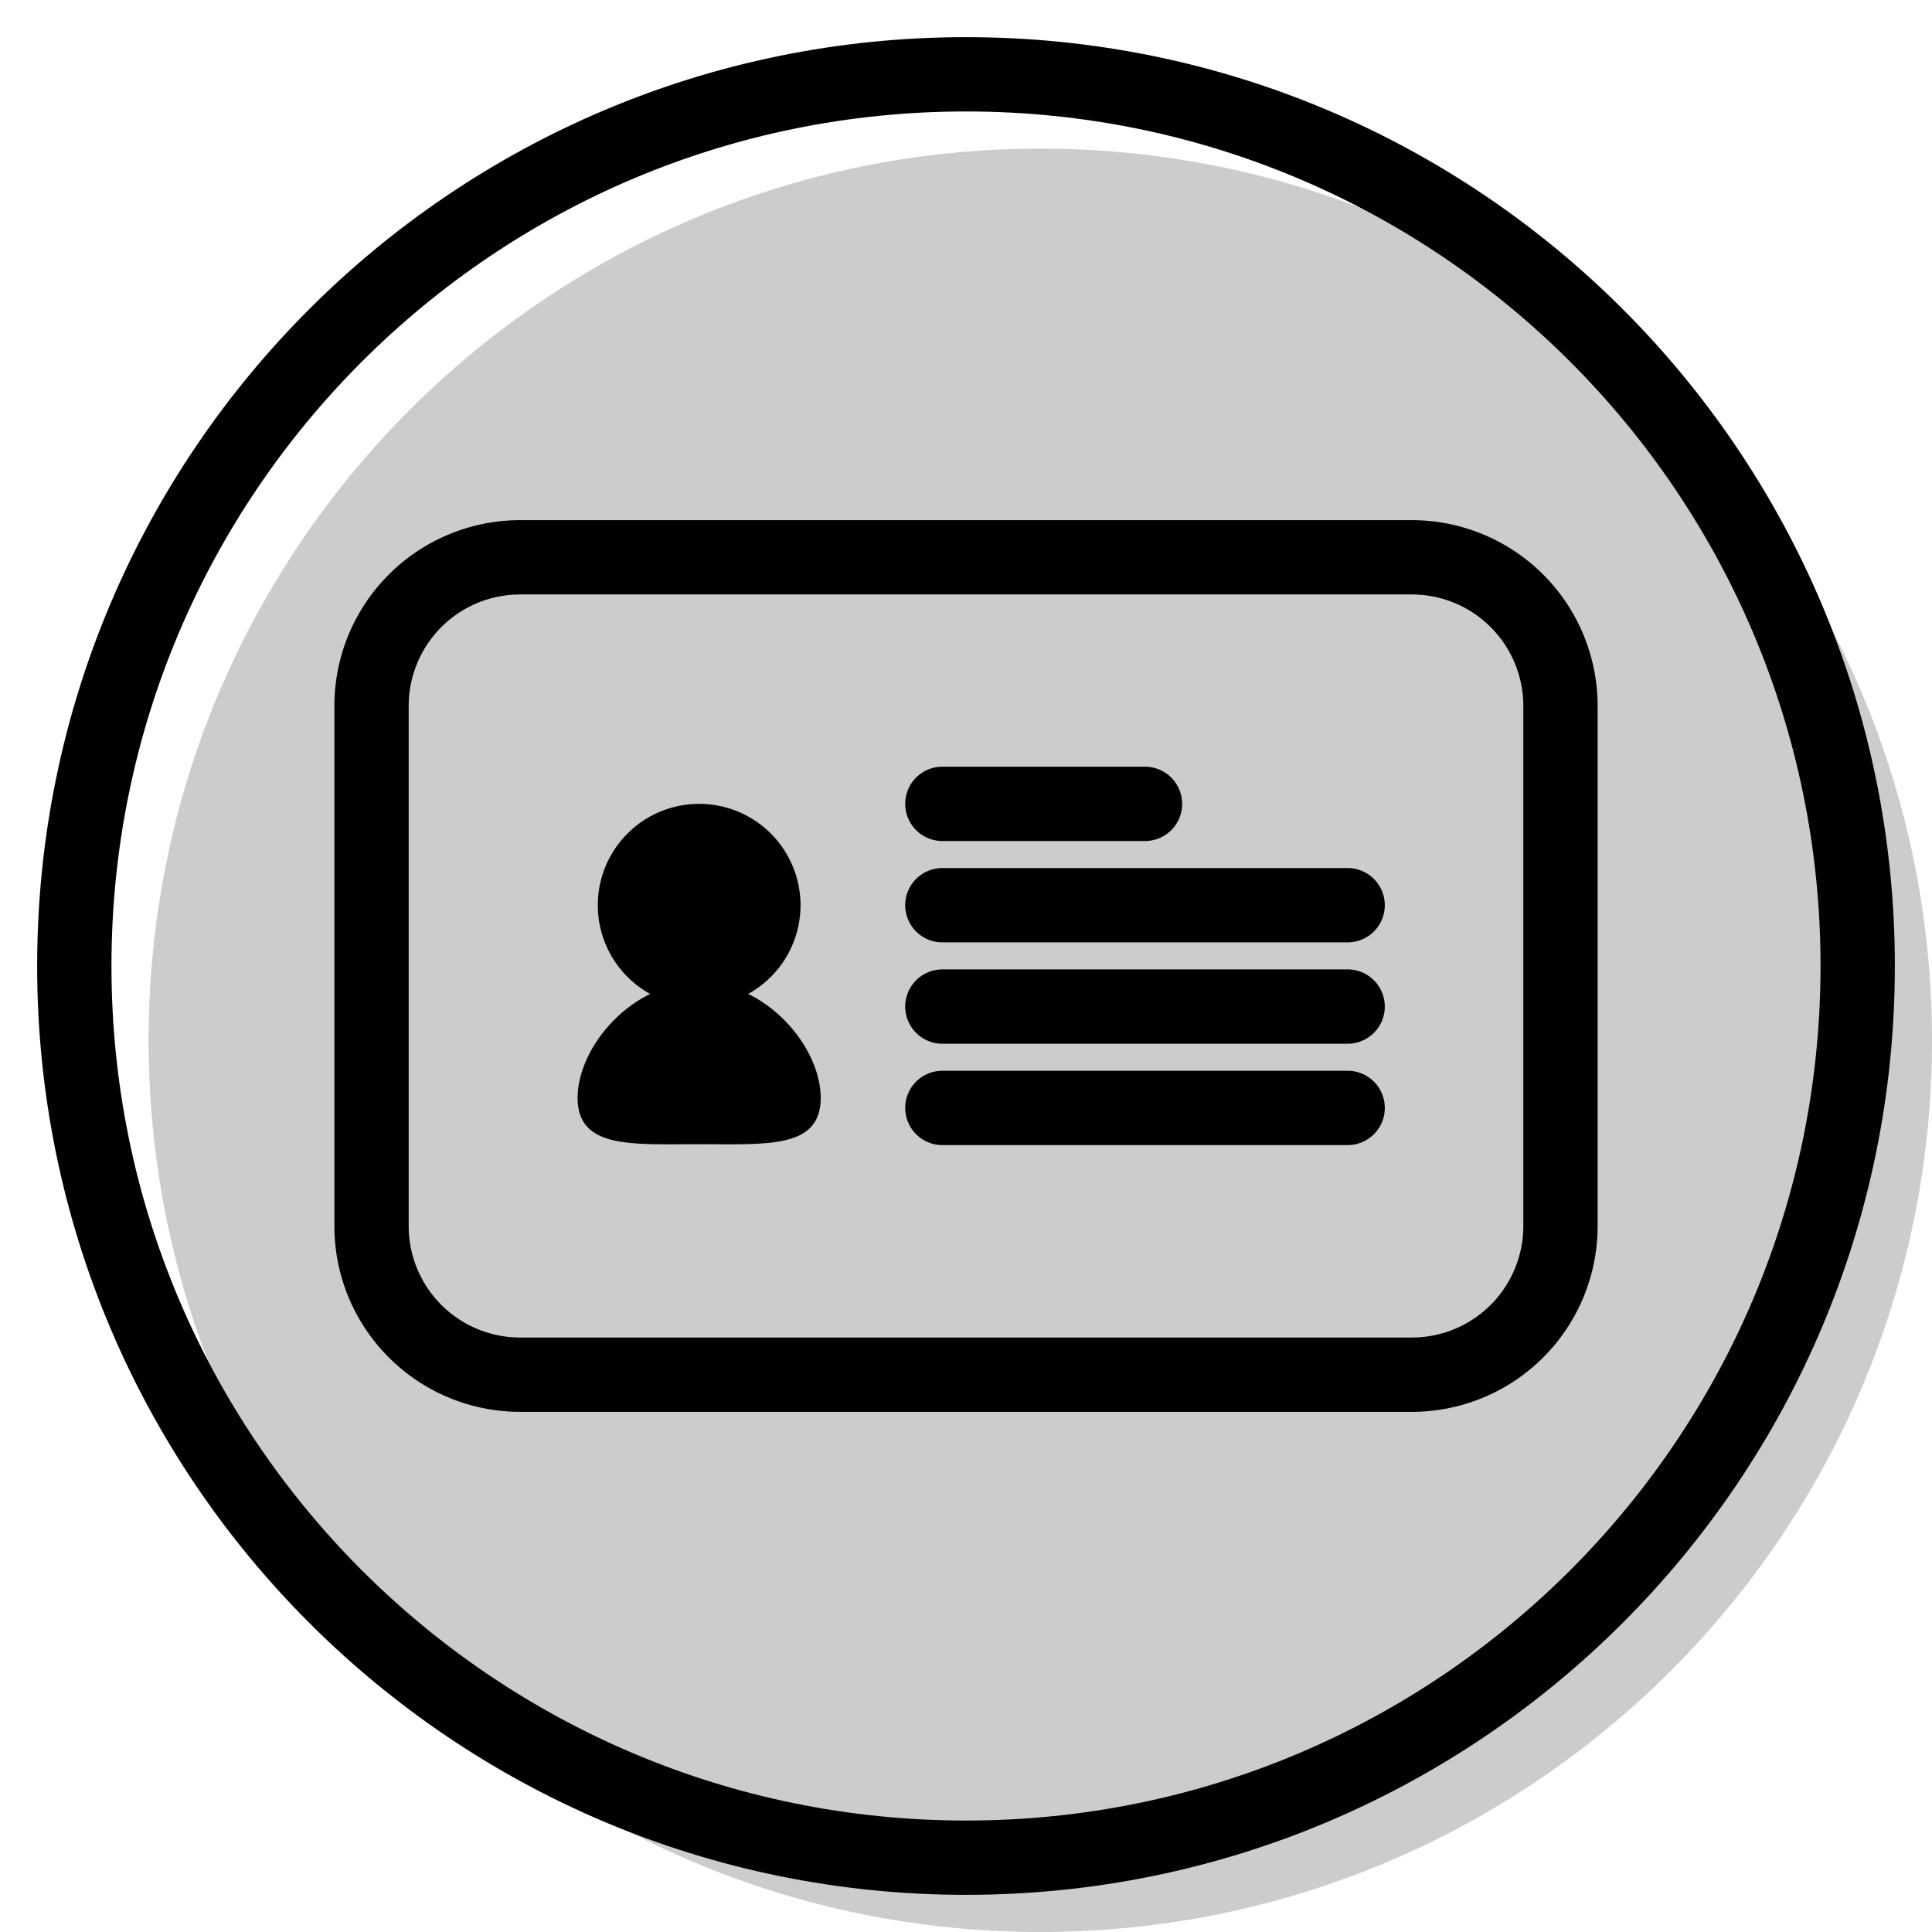 <svg xmlns="http://www.w3.org/2000/svg" xmlns:xlink="http://www.w3.org/1999/xlink" width="26" height="26" viewBox="0 0 26 26"><g fill="currentColor"><path d="M26 14c0 6.627-5.373 12-12 12S2 20.627 2 14S7.373 2 14 2s12 5.373 12 12" opacity=".2"/><path fill-rule="evenodd" d="M7 8a1.5 1.5 0 0 0-1.5 1.5v7A1.5 1.5 0 0 0 7 18h12a1.5 1.5 0 0 0 1.5-1.5v-7A1.5 1.5 0 0 0 19 8zM4.5 9.5A2.5 2.5 0 0 1 7 7h12a2.5 2.5 0 0 1 2.5 2.5v7A2.5 2.5 0 0 1 19 19H7a2.5 2.5 0 0 1-2.5-2.5z" clip-rule="evenodd"/><path fill-rule="evenodd" d="M12.182 10.818a.5.5 0 0 1 .5-.5h2.727a.5.5 0 0 1 0 1h-2.727a.5.5 0 0 1-.5-.5m0 4.092a.5.5 0 0 1 .5-.5h5.454a.5.5 0 1 1 0 1h-5.454a.5.5 0 0 1-.5-.5m0-2.728a.5.5 0 0 1 .5-.5h5.454a.5.5 0 0 1 0 1h-5.454a.5.5 0 0 1-.5-.5m0 1.364a.5.5 0 0 1 .5-.5h5.454a.5.5 0 1 1 0 1h-5.454a.5.5 0 0 1-.5-.5" clip-rule="evenodd"/><path d="M10.773 12.182a1.364 1.364 0 1 1-2.728 0a1.364 1.364 0 0 1 2.728 0"/><path d="M11.045 14.776c0 .688-.732.622-1.636.622s-1.636.066-1.636-.623c0-.688.732-1.557 1.636-1.557s1.636.87 1.636 1.557"/><path fill-rule="evenodd" d="M13 24.5c6.351 0 11.5-5.149 11.5-11.5S19.351 1.5 13 1.5S1.5 6.649 1.5 13S6.649 24.5 13 24.5m0 1c6.904 0 12.5-5.596 12.5-12.5S19.904.5 13 .5S.5 6.096.5 13S6.096 25.5 13 25.5" clip-rule="evenodd"/></g></svg>